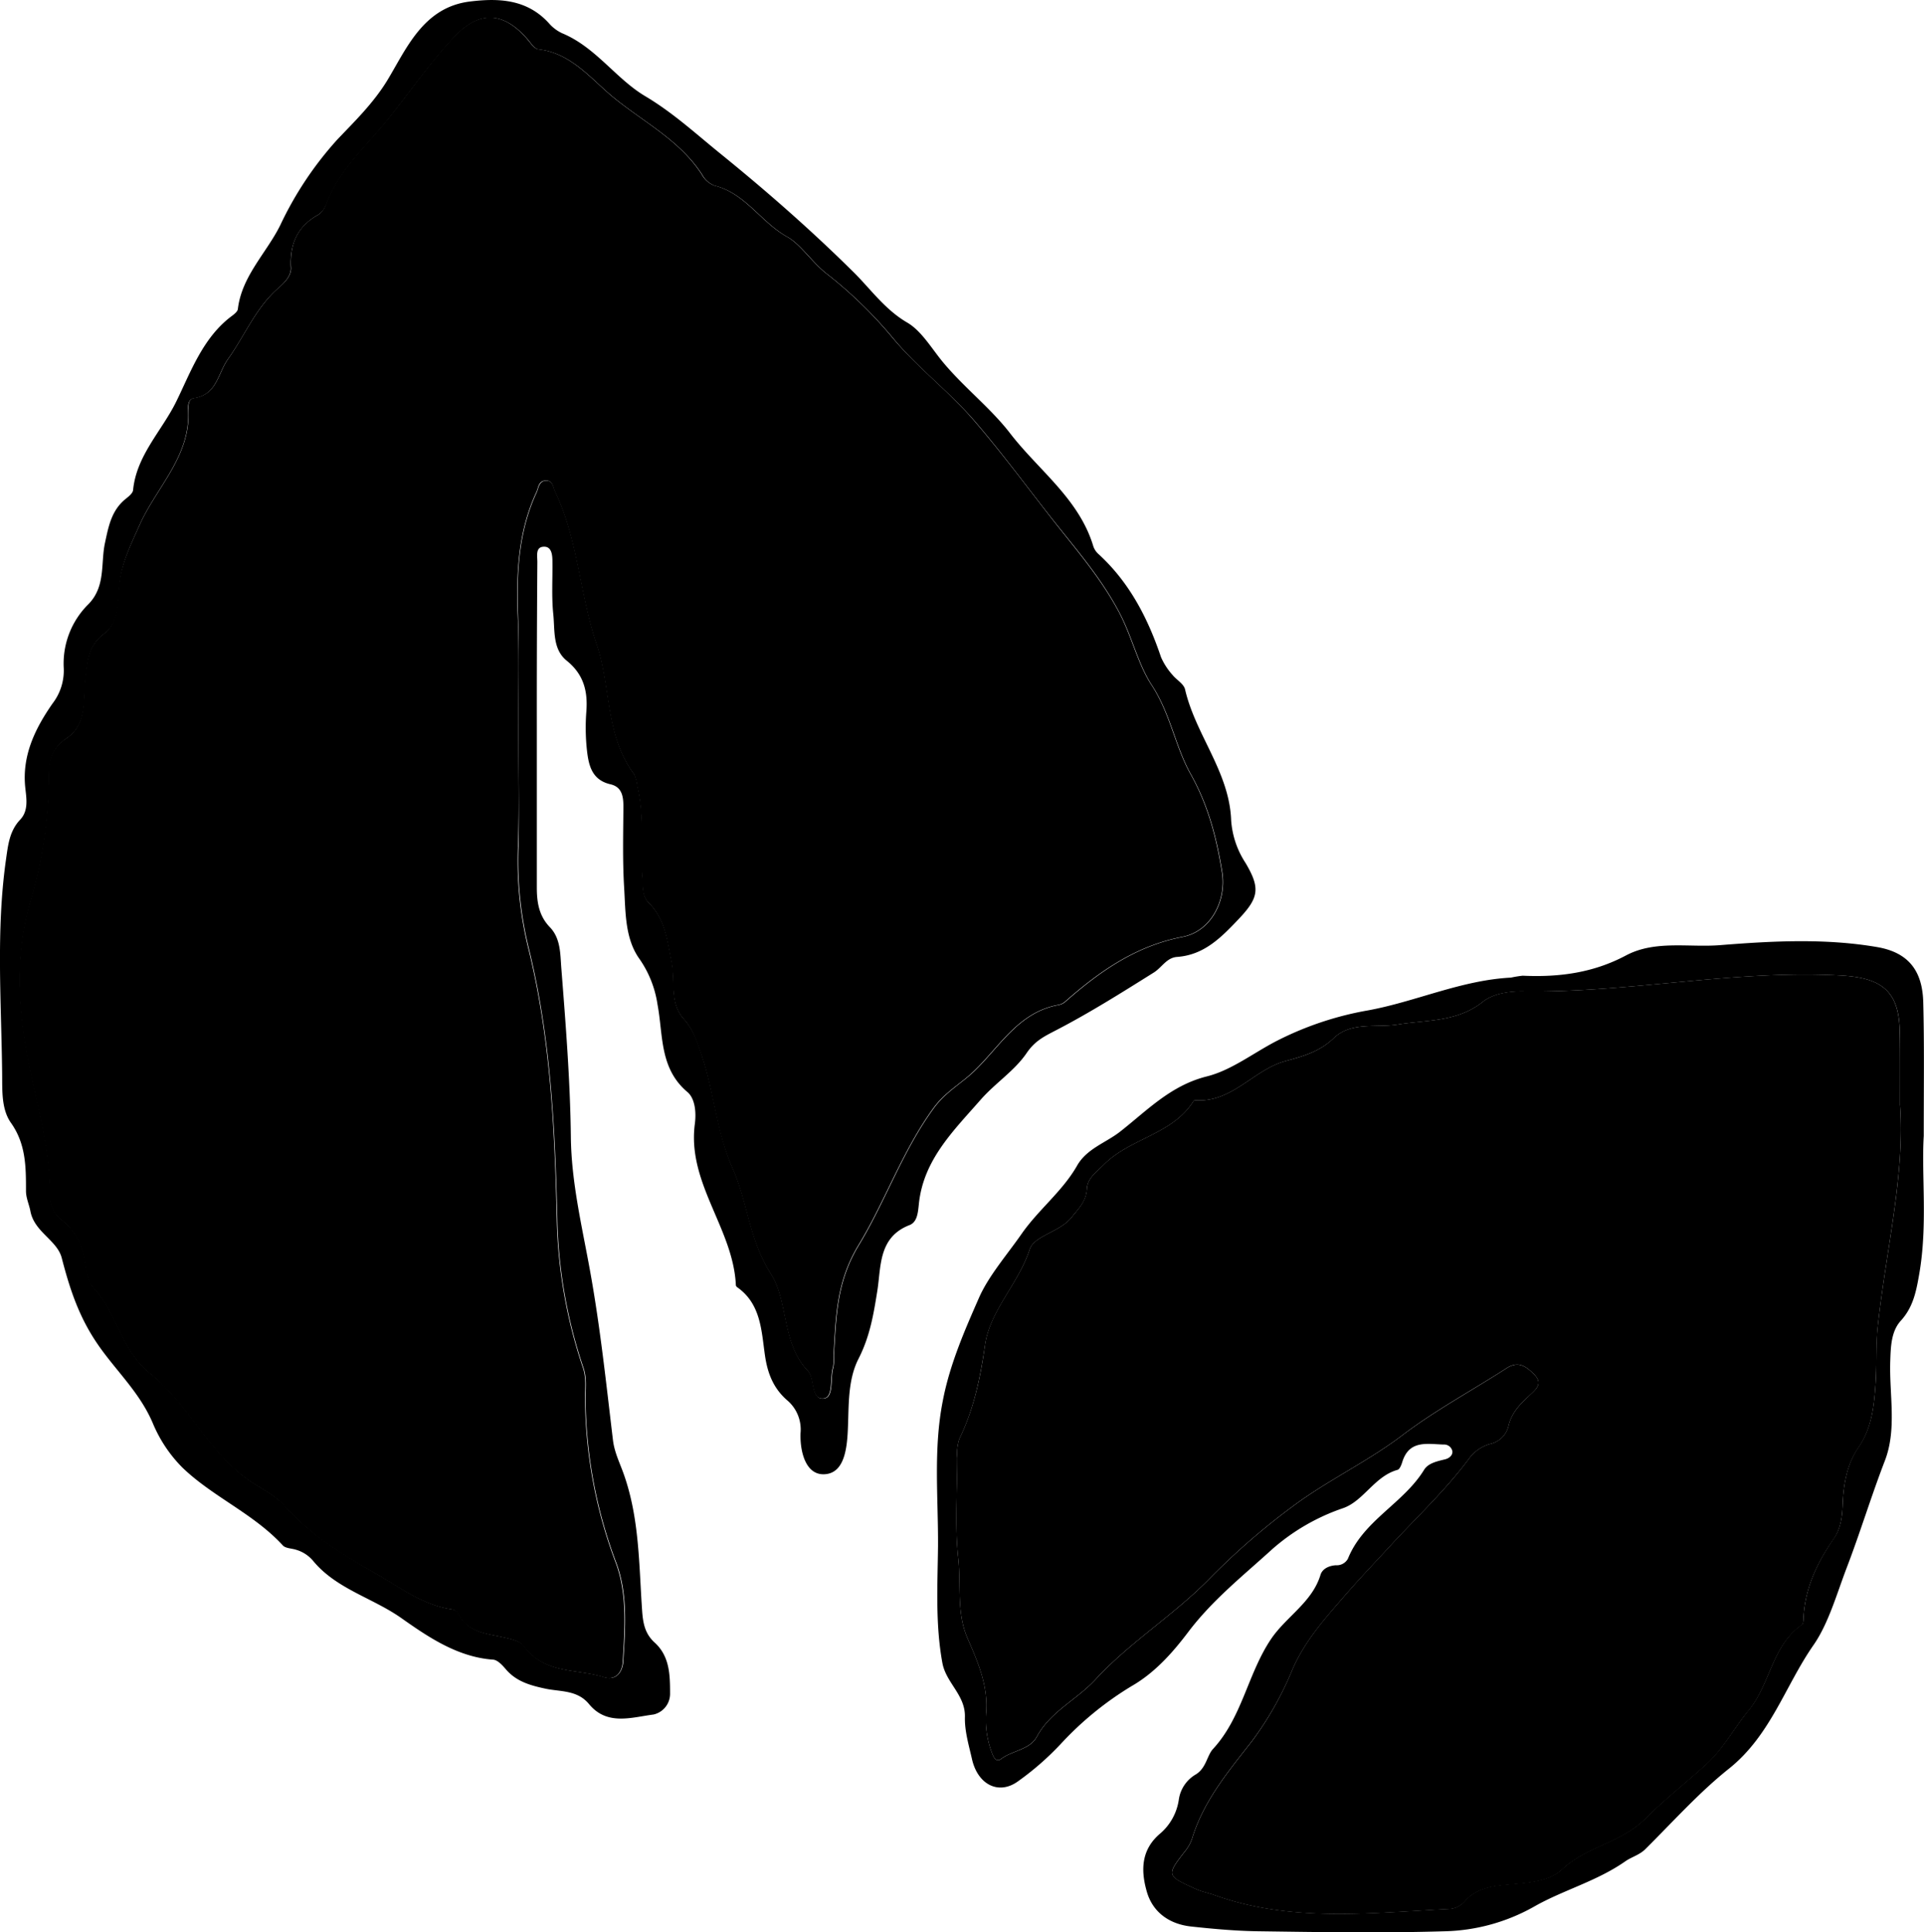 <svg id="logo" data-name="logo" xmlns="http://www.w3.org/2000/svg" viewBox="0 0 402.02 403.7"><defs><style></style></defs><path class="cls-1" d="M120.08,165.57c0,11,0,22,0,33,0,3.1.45,5.93,2.72,8.28s2.17,5.6,2.39,8.44c.92,11.75,1.86,23.53,2,35.3.1,9.59,2.32,18.7,4,28,2.13,11.72,3.38,23.6,4.8,35.44.31,2.57,1.44,4.78,2.25,7.08,3.29,9.27,3.17,18.94,3.84,28.51.18,2.62.58,4.84,2.62,6.69,3.14,2.85,3.22,6.76,3.22,10.59a4.44,4.44,0,0,1-3.44,4.44c-4.6.59-9.71,2.4-13.48-2.16-2.46-3-6-2.57-9.13-3.24s-6.08-1.48-8.28-4.07c-.73-.86-1.78-2-2.75-2-7.42-.55-13.67-4.87-19.05-8.66-6-4.23-13.54-6.08-18.38-11.88a7.32,7.32,0,0,0-3.64-2.41c-.93-.3-2.19-.28-2.76-.9-6.1-6.65-14.64-10.14-21-16.28a28.78,28.78,0,0,1-6.15-9.21C37.11,304,32,299.4,28.27,293.91c-3.91-5.71-5.81-11.58-7.47-18-1-3.7-5.73-5.37-6.54-9.74-.25-1.35-.93-2.75-.92-4.22,0-5,0-9.82-3.17-14.26-2-2.87-1.77-6.83-1.81-10.16-.16-15-1.31-30,.81-44.86.42-2.91.7-5.9,2.95-8.27,1.8-1.89,1.31-4.48,1.07-6.71-.71-6.76,2.11-12.4,5.71-17.58a11.27,11.27,0,0,0,2.33-7.33,17.44,17.44,0,0,1,5.21-13.46c3.58-3.71,2.49-8.47,3.4-12.72.75-3.51,1.36-6.81,4.3-9.2.64-.51,1.52-1.2,1.58-1.87.7-7.22,6-12.36,9-18.45s5.55-13.39,11.61-17.9c.52-.39,1.22-.93,1.28-1.47.81-6.87,6-11.73,8.87-17.53A72.82,72.82,0,0,1,78.35,42.35c3.52-3.71,7.47-7.51,10.43-12.32,4-6.55,7.49-15.35,17.31-16.56,6.17-.77,12-.44,16.53,4.55a8.32,8.32,0,0,0,2.76,2.08c7,2.9,11.24,9.52,17.34,13.14,5.79,3.44,10.52,7.8,15.59,11.91,9.68,7.84,19,16,27.89,24.8,3.54,3.48,6.59,7.87,11.27,10.59,3,1.75,5.12,5.44,7.46,8.26,4.42,5.33,10,9.61,14.09,14.94,5.95,7.71,14.42,13.68,17.36,23.61a3.91,3.91,0,0,0,1.13,1.62c6.42,5.9,10.26,13.35,13,21.49a14,14,0,0,0,2.42,3.72c.81,1,2.34,1.85,2.6,3,2.19,9.5,9.28,17.25,9.63,27.38a18.57,18.57,0,0,0,3,8.87c3.17,5.34,2.75,7.32-1.48,11.78-3.6,3.79-7.16,7.45-12.82,7.86-2.19.15-3.21,2.23-4.85,3.25-6.67,4.18-13.34,8.38-20.31,12-2.51,1.31-4.5,2.22-6.28,4.84-2.51,3.69-6.56,6.27-9.6,9.74-5.7,6.51-12,12.59-12.92,21.85-.18,1.73-.33,3.71-1.94,4.34-6.54,2.53-5.93,8.67-6.73,13.71s-1.57,9.59-3.92,14.19-2,10-2.26,15.16c-.2,4.05-.88,8.91-5,9-3.75.09-5-4.63-4.87-8.57a8,8,0,0,0-2.63-6.75c-3-2.53-4.25-5.71-4.8-9.51-.75-5.17-.83-10.75-5.81-14.25a.65.65,0,0,1-.27-.41c-.53-11.83-10.22-21.33-8.57-33.72.31-2.38.06-5.27-1.55-6.64-5.87-4.95-5.05-11.91-6.25-18.28a22.39,22.39,0,0,0-3.75-9.5c-3.06-4.24-2.92-9.75-3.22-14.83-.35-5.65-.2-11.32-.16-17,0-2.18-.3-4.13-2.71-4.69-3.94-.91-4.57-4.05-4.92-7.22a43.4,43.4,0,0,1-.11-8c.32-4.24-.56-7.73-4.09-10.59-3-2.41-2.47-6.35-2.82-9.72-.38-3.63-.13-7.32-.18-11,0-1.36-.15-3.13-1.75-3.1-1.84,0-1.4,1.94-1.4,3.18Q120.06,148.08,120.08,165.57Zm-3.87-.71c0-7.83.21-15.66-.06-23.48-.29-8.7.14-17.2,3.85-25.25.48-1,.49-2.49,2-2.55s1.48,1.39,2,2.42c4.77,10.08,5.07,21.34,8.64,31.84,3,8.81,1.73,19,7.84,27.11a7.06,7.06,0,0,1,.61,2.39c1.61,6.38.6,12.92,1.1,19.37.13,1.81-.11,3.67,1.37,5.14,3.39,3.38,3.81,7.84,4.71,12.26.81,4-.5,8.56,2.54,11.92,2.11,2.34,2.91,5.07,3.86,7.93,2.51,7.61,3,15.67,6.33,23.22,3.14,7.07,3.48,15,8,22.08,3.75,5.88,2.2,14.49,7.78,20.34,1.47,1.55.52,6,3.27,5.74,2.17-.22,1.3-4.27,2-6.55a10.68,10.68,0,0,0,.11-2.48c.48-7.93.52-15.31,5.2-23,5.6-9.22,9.15-19.74,15.72-28.7,2.39-3.26,5.56-5,8.24-7.5,5.51-5.23,9.39-12.48,17.8-14a3,3,0,0,0,1.34-.62c7.19-6.34,14.78-11.69,24.58-13.59,6-1.17,9.23-7.68,8.26-13.59-1.18-7.16-2.85-13.8-6.58-20.46-3.2-5.7-4.2-12.57-8.13-18.57-2.83-4.31-4.08-10-6.69-15-3.7-7.1-8.79-13-13.6-19.05-5.54-7-10.84-14.25-16.7-21.08-5.3-6.16-11.8-11-17-17.26a89.41,89.41,0,0,0-13.81-13.45c-3.14-2.39-5.49-6.21-8.36-7.8-5.52-3.08-8.79-9.15-15.23-10.7a5.06,5.06,0,0,1-2.55-2.27c-4.63-7.24-12.39-11.08-18.71-16.31-4.52-3.73-8.72-9.15-15.5-9.89-.79-.09-1.54-1.22-2.18-2-5-5.84-10.07-6.23-15.33-.67-5,5.31-9.2,11.36-13.74,17.06s-10.29,10.59-13,17.76A4.72,4.72,0,0,1,74.44,58c-4.42,2.46-6,6.17-5.76,11.1.09,1.61-1.21,3-2.52,4.16-4.77,4.08-7.08,10-10.63,14.92-2.13,3-2.3,7.44-7.08,8.17-1.22.18-1.28,1.5-1.23,2.45C47.79,108.5,40.49,115,37,123c-1.74,3.94-3.53,7.53-4.07,11.86-.45,3.7.14,8.14-3.2,10.66s-3.45,5.53-3.91,9.1c-.56,4.43.54,9.75-4,12.8-2.92,2-3.62,4.44-3.64,7.63a91.83,91.83,0,0,1-3.74,26c-2.93,9.76-2.84,19.5-1.38,29.07,1.68,10.94,5.45,21.55,5.34,32.81a6.39,6.39,0,0,0,2.6,5.2,13,13,0,0,1,4.69,8.5c.33,1.94.62,4.28,1.85,5.59,4.94,5.27,5.58,12.93,11.83,17.89,7.81,6.2,12,16.21,20.53,22.23,2.52,1.78,5.51,3.1,7.58,5.44,5.31,6,11.86,10,18.82,14,5.3,3,10,6.75,16.28,7.61a1.83,1.83,0,0,1,1.17.89c1.91,3.87,5.66,4.1,9.22,4.89,1.59.35,3.67.76,4.49,1.89,4.22,5.86,11,4.67,16.68,6.47,2.58.82,3.85-1.15,4-3.21.42-7,1-14.17-1.48-20.74a99,99,0,0,1-6.4-34.25c0-2.14.3-4.26-.43-6.42a103.74,103.74,0,0,1-5.47-31.08c-.46-19.1-1.38-38.1-6-56.76a76.31,76.31,0,0,1-2.11-21.23C116.44,181.52,116.21,173.19,116.21,164.86Z" transform="translate(-7.91 -13.15)"/><path class="cls-1" d="M409.88,250.47c-.51,8.23.88,18.74-1,29.16-.61,3.46-1.26,6.68-3.82,9.47-2,2.22-2.08,5.42-2.18,8.42-.23,7,1.42,14.2-1.13,20.81-2.87,7.44-5.18,15.09-8,22.43-2.05,5.37-3.79,11.61-6.92,16.09-5.93,8.51-8.93,18.86-17.7,25.84-6.2,4.94-11.71,11.11-17.45,16.8-1.2,1.19-2.89,1.63-4.13,2.5-5.88,4.13-12.9,6-18.85,9.35a39.91,39.91,0,0,1-19.06,5.29c-12.81.39-25.64.18-38.46,0-4.8-.05-9.61-.48-14.39-1-4.5-.49-8-2.93-9.25-7.27s-1.23-8.63,2.61-12a11.49,11.49,0,0,0,4.07-7.21,7.27,7.27,0,0,1,3.5-5.26c2.23-1.31,2.39-4,3.64-5.34,6.08-6.58,7.22-15.58,12.05-22.85,3.2-4.81,8.66-7.74,10.42-13.54.38-1.26,1.77-1.92,3.22-2a2.66,2.66,0,0,0,2.51-1.37c3.21-8,11.6-11.53,15.92-18.58.86-1.39,2.74-1.78,4.38-2.18.88-.22,1.62-.85,1.52-1.71a1.75,1.75,0,0,0-1.83-1.38c-3.42-.1-7.2-1-8.63,3.64-.19.62-.54,1.53-1,1.65-4.8,1.33-7.07,6.5-11.37,8a43.73,43.73,0,0,0-14.84,8.6c-6,5.47-12.44,10.56-17.52,17.28-3.07,4.05-6.82,8.43-11.87,11.32a68,68,0,0,0-14.83,12.13,59.52,59.52,0,0,1-9,7.83c-4,2.79-8.29.54-9.48-4.72-.66-2.91-1.56-5.88-1.48-8.81.12-4.59-3.94-7.1-4.71-11.3-1.49-8.13-1-16.27-.91-24.39.06-10.11-1-20.26,1-30.36,1.44-7.56,4.53-14.63,7.53-21.46,2-4.59,5.85-9,8.89-13.36,3.56-5.13,8.57-8.93,11.64-14.32,2-3.52,5.92-4.74,8.86-7,5.63-4.38,10.62-9.73,18.22-11.63,5.23-1.3,9.86-5,14.8-7.51a67.25,67.25,0,0,1,18.94-6.3c10-1.84,19.46-6.31,29.83-6.84a23.57,23.57,0,0,1,2.45-.4c7.54.35,14.71-.57,21.59-4.23,6.08-3.23,13.1-1.63,19.65-2.15,10.9-.87,21.94-1.46,32.82.4,6.6,1.13,9.54,5,9.65,11.76C410,231.27,409.88,239.76,409.88,250.47Zm-5-6.64c0-6.08,0-10.41,0-14.74-.05-8.71-3.51-11.65-12.33-12.14-22.34-1.24-44.34,3.69-66.63,3.31-2.72,0-6.07.52-8.08,2.12-5.41,4.34-11.72,3.82-17.87,4.81-4.5.72-9.74-.64-13.37,2.85-3,2.87-6.47,3.79-10.16,4.81-6.65,1.83-11.11,8.76-18.85,8.16-.12,0-.29.18-.38.31-4.41,6.88-13.16,7.63-18.64,13.14-1.56,1.58-3.45,2.85-3.55,5.05-.12,2.64-1.71,4.08-3.15,5.92-2.47,3.14-7.87,3.85-8.81,6.76-2.34,7.2-8.31,12.73-9.34,20.07-1,6.83-2.33,13.31-5.34,19.49a9.45,9.45,0,0,0-.44,3.94c0,7-.55,14.05.2,21,.6,5.55-.36,11.39,1.9,16.63,2.18,5,4.36,9.93,3.93,15.59a19.17,19.17,0,0,0,1,7.86c.4,1.16.92,2.77,2.15,1.84,2.38-1.79,6-1.88,7.46-4.66,2.86-5.27,8.37-7.71,12.26-11.94,7.21-7.84,16.49-13.52,24-21.24a144,144,0,0,1,17-14.77c7.33-5.51,15.73-9.41,23.1-15,6.85-5.19,14.51-9.31,21.77-14,2.39-1.54,3.95-.5,5.65,1.16,2.08,2,.53,3.23-.81,4.48-2,1.83-3.79,3.63-4.44,6.44a5,5,0,0,1-3.71,3.71,8.18,8.18,0,0,0-4.46,3c-5,6.75-11.13,12.43-16.77,18.58-3.06,3.33-6.3,6.72-9.14,10-4,4.65-8.41,9.43-11.09,15.64A68.16,68.16,0,0,1,269.42,377c-4.85,6.21-9.9,12.24-12.33,19.94a8.34,8.34,0,0,1-1.32,2.63c-4.21,5.39-4.24,5.4,2.11,8.25,1.19.54,2.52.77,3.76,1.22,16,5.75,32.47,3.76,48.86,2.93a4.77,4.77,0,0,0,3.51-1.67c2.27-2.59,5.3-3.11,8.52-3.42,4.12-.39,8.89-.51,11.78-3.22,5.14-4.83,12.37-5.52,17.53-10.71,3.86-3.88,8.46-7.46,12.63-11.28,3.53-3.23,5.82-7.59,8.79-11.19,4.59-5.57,4.89-13.62,11.18-17.94.21-.15.28-.61.29-.93.21-6.37,2.74-11.83,6.32-17,1.46-2.08,1.79-4.55,1.88-7.12.15-4.19.9-8.47,3.25-11.89,2.84-4.11,3.29-8.6,3.62-13.23.3-4.14,0-8.28.5-12.45C402.06,274,406,258.29,404.91,243.83Z" transform="translate(-7.91 -13.15)"/><path class="cls-1" d="M116.21,164.86c0,8.33.23,16.66-.07,25a76.31,76.31,0,0,0,2.11,21.23c4.64,18.66,5.56,37.66,6,56.76a103.74,103.74,0,0,0,5.47,31.08c.73,2.16.41,4.28.43,6.42a99,99,0,0,0,6.4,34.25c2.46,6.57,1.9,13.77,1.48,20.74-.12,2.06-1.39,4-4,3.21-5.67-1.8-12.46-.61-16.68-6.47-.82-1.13-2.9-1.54-4.49-1.89-3.56-.79-7.31-1-9.22-4.89a1.83,1.83,0,0,0-1.17-.89c-6.25-.86-11-4.61-16.28-7.61-7-3.93-13.51-8-18.82-14-2.07-2.34-5.06-3.66-7.58-5.44-8.54-6-12.72-16-20.53-22.23-6.25-5-6.89-12.62-11.83-17.89-1.23-1.31-1.52-3.65-1.85-5.59a13,13,0,0,0-4.69-8.5,6.39,6.39,0,0,1-2.6-5.2c.11-11.26-3.66-21.87-5.34-32.81-1.46-9.57-1.55-19.31,1.38-29.07a91.83,91.83,0,0,0,3.74-26c0-3.19.72-5.67,3.64-7.63,4.55-3,3.45-8.37,4-12.8.46-3.57.62-6.61,3.91-9.1s2.75-7,3.2-10.66C33.42,130.56,35.21,127,37,123c3.54-8,10.84-14.53,10.27-24.25,0-1,0-2.27,1.23-2.45,4.78-.73,4.95-5.19,7.08-8.17,3.55-5,5.86-10.84,10.63-14.92,1.31-1.13,2.61-2.55,2.52-4.16C68.42,64.15,70,60.44,74.44,58a4.72,4.72,0,0,0,1.67-2.41c2.68-7.17,8.38-12,13-17.76s8.71-11.75,13.74-17.06c5.26-5.56,10.36-5.17,15.33.67.64.76,1.39,1.89,2.18,2,6.78.74,11,6.16,15.5,9.89,6.32,5.23,14.08,9.07,18.71,16.31a5.06,5.06,0,0,0,2.55,2.27c6.44,1.55,9.71,7.62,15.23,10.7,2.87,1.59,5.22,5.41,8.36,7.8a89.41,89.41,0,0,1,13.81,13.45c5.25,6.23,11.75,11.1,17,17.26,5.86,6.83,11.16,14,16.7,21.08,4.81,6.1,9.9,12,13.6,19.05,2.61,5,3.86,10.71,6.69,15,3.93,6,4.93,12.87,8.13,18.57,3.73,6.66,5.4,13.3,6.58,20.46,1,5.91-2.25,12.42-8.26,13.59-9.8,1.9-17.39,7.25-24.58,13.59a3,3,0,0,1-1.34.62c-8.41,1.54-12.29,8.79-17.8,14-2.68,2.54-5.85,4.24-8.24,7.5-6.57,9-10.12,19.48-15.72,28.7-4.68,7.72-4.72,15.1-5.2,23a10.68,10.68,0,0,1-.11,2.48c-.72,2.28.15,6.33-2,6.55-2.75.29-1.8-4.19-3.27-5.74-5.58-5.85-4-14.46-7.78-20.34-4.52-7.07-4.86-15-8-22.08-3.36-7.55-3.82-15.61-6.33-23.22-1-2.86-1.75-5.59-3.86-7.93-3-3.36-1.73-7.93-2.54-11.92-.9-4.42-1.32-8.88-4.71-12.26-1.48-1.47-1.24-3.33-1.37-5.14-.5-6.45.51-13-1.1-19.37a7.06,7.06,0,0,0-.61-2.39c-6.11-8.1-4.84-18.3-7.84-27.11-3.57-10.5-3.87-21.76-8.64-31.84-.49-1-.44-2.48-2-2.42s-1.47,1.52-2,2.55c-3.71,8.05-4.14,16.55-3.85,25.25C116.42,149.2,116.21,157,116.21,164.86Z" transform="translate(-7.91 -13.15)"/><path class="cls-1" d="M404.91,243.83C406,258.29,402.06,274,400.3,290c-.46,4.17-.2,8.31-.5,12.45-.33,4.63-.78,9.12-3.62,13.23-2.35,3.42-3.1,7.7-3.25,11.89-.09,2.57-.42,5-1.88,7.12-3.58,5.13-6.11,10.59-6.32,17,0,.32-.08.78-.29.93-6.29,4.32-6.59,12.37-11.18,17.94-3,3.6-5.26,8-8.79,11.19-4.17,3.82-8.77,7.4-12.63,11.28-5.16,5.19-12.39,5.88-17.53,10.71-2.89,2.71-7.66,2.83-11.78,3.22-3.22.31-6.25.83-8.52,3.42A4.77,4.77,0,0,1,310.5,412c-16.39.83-32.86,2.82-48.86-2.93-1.24-.45-2.57-.68-3.76-1.22-6.35-2.85-6.32-2.86-2.11-8.25a8.34,8.34,0,0,0,1.32-2.63c2.43-7.7,7.48-13.73,12.33-19.94A68.16,68.16,0,0,0,277.93,362c2.68-6.21,7.08-11,11.09-15.64,2.84-3.29,6.08-6.68,9.14-10,5.64-6.15,11.79-11.83,16.77-18.58a8.18,8.18,0,0,1,4.46-3,5,5,0,0,0,3.71-3.71c.65-2.81,2.48-4.61,4.44-6.44,1.34-1.25,2.89-2.46.81-4.48-1.7-1.66-3.26-2.7-5.65-1.16-7.26,4.67-14.92,8.79-21.77,14-7.37,5.59-15.77,9.49-23.1,15a144,144,0,0,0-17,14.77c-7.49,7.72-16.77,13.4-24,21.24-3.89,4.23-9.4,6.67-12.26,11.94-1.5,2.78-5.08,2.87-7.46,4.66-1.23.93-1.75-.68-2.15-1.84a19.17,19.17,0,0,1-1-7.86c.43-5.66-1.75-10.56-3.93-15.59-2.26-5.24-1.3-11.08-1.9-16.63-.75-6.91-.22-14-.2-21a9.45,9.45,0,0,1,.44-3.94c3-6.18,4.38-12.66,5.34-19.49,1-7.34,7-12.87,9.34-20.07.94-2.91,6.34-3.62,8.81-6.76,1.44-1.84,3-3.28,3.15-5.92.1-2.2,2-3.47,3.55-5.05,5.48-5.51,14.23-6.26,18.64-13.14.09-.13.26-.32.38-.31,7.74.6,12.2-6.33,18.85-8.16,3.69-1,7.18-1.94,10.16-4.81,3.63-3.49,8.87-2.13,13.37-2.85,6.15-1,12.46-.47,17.87-4.81,2-1.6,5.36-2.16,8.08-2.12,22.29.38,44.29-4.55,66.63-3.31,8.82.49,12.28,3.43,12.33,12.14C404.94,233.42,404.91,237.75,404.91,243.83Z" transform="translate(-7.91 -13.15)"/></svg>
